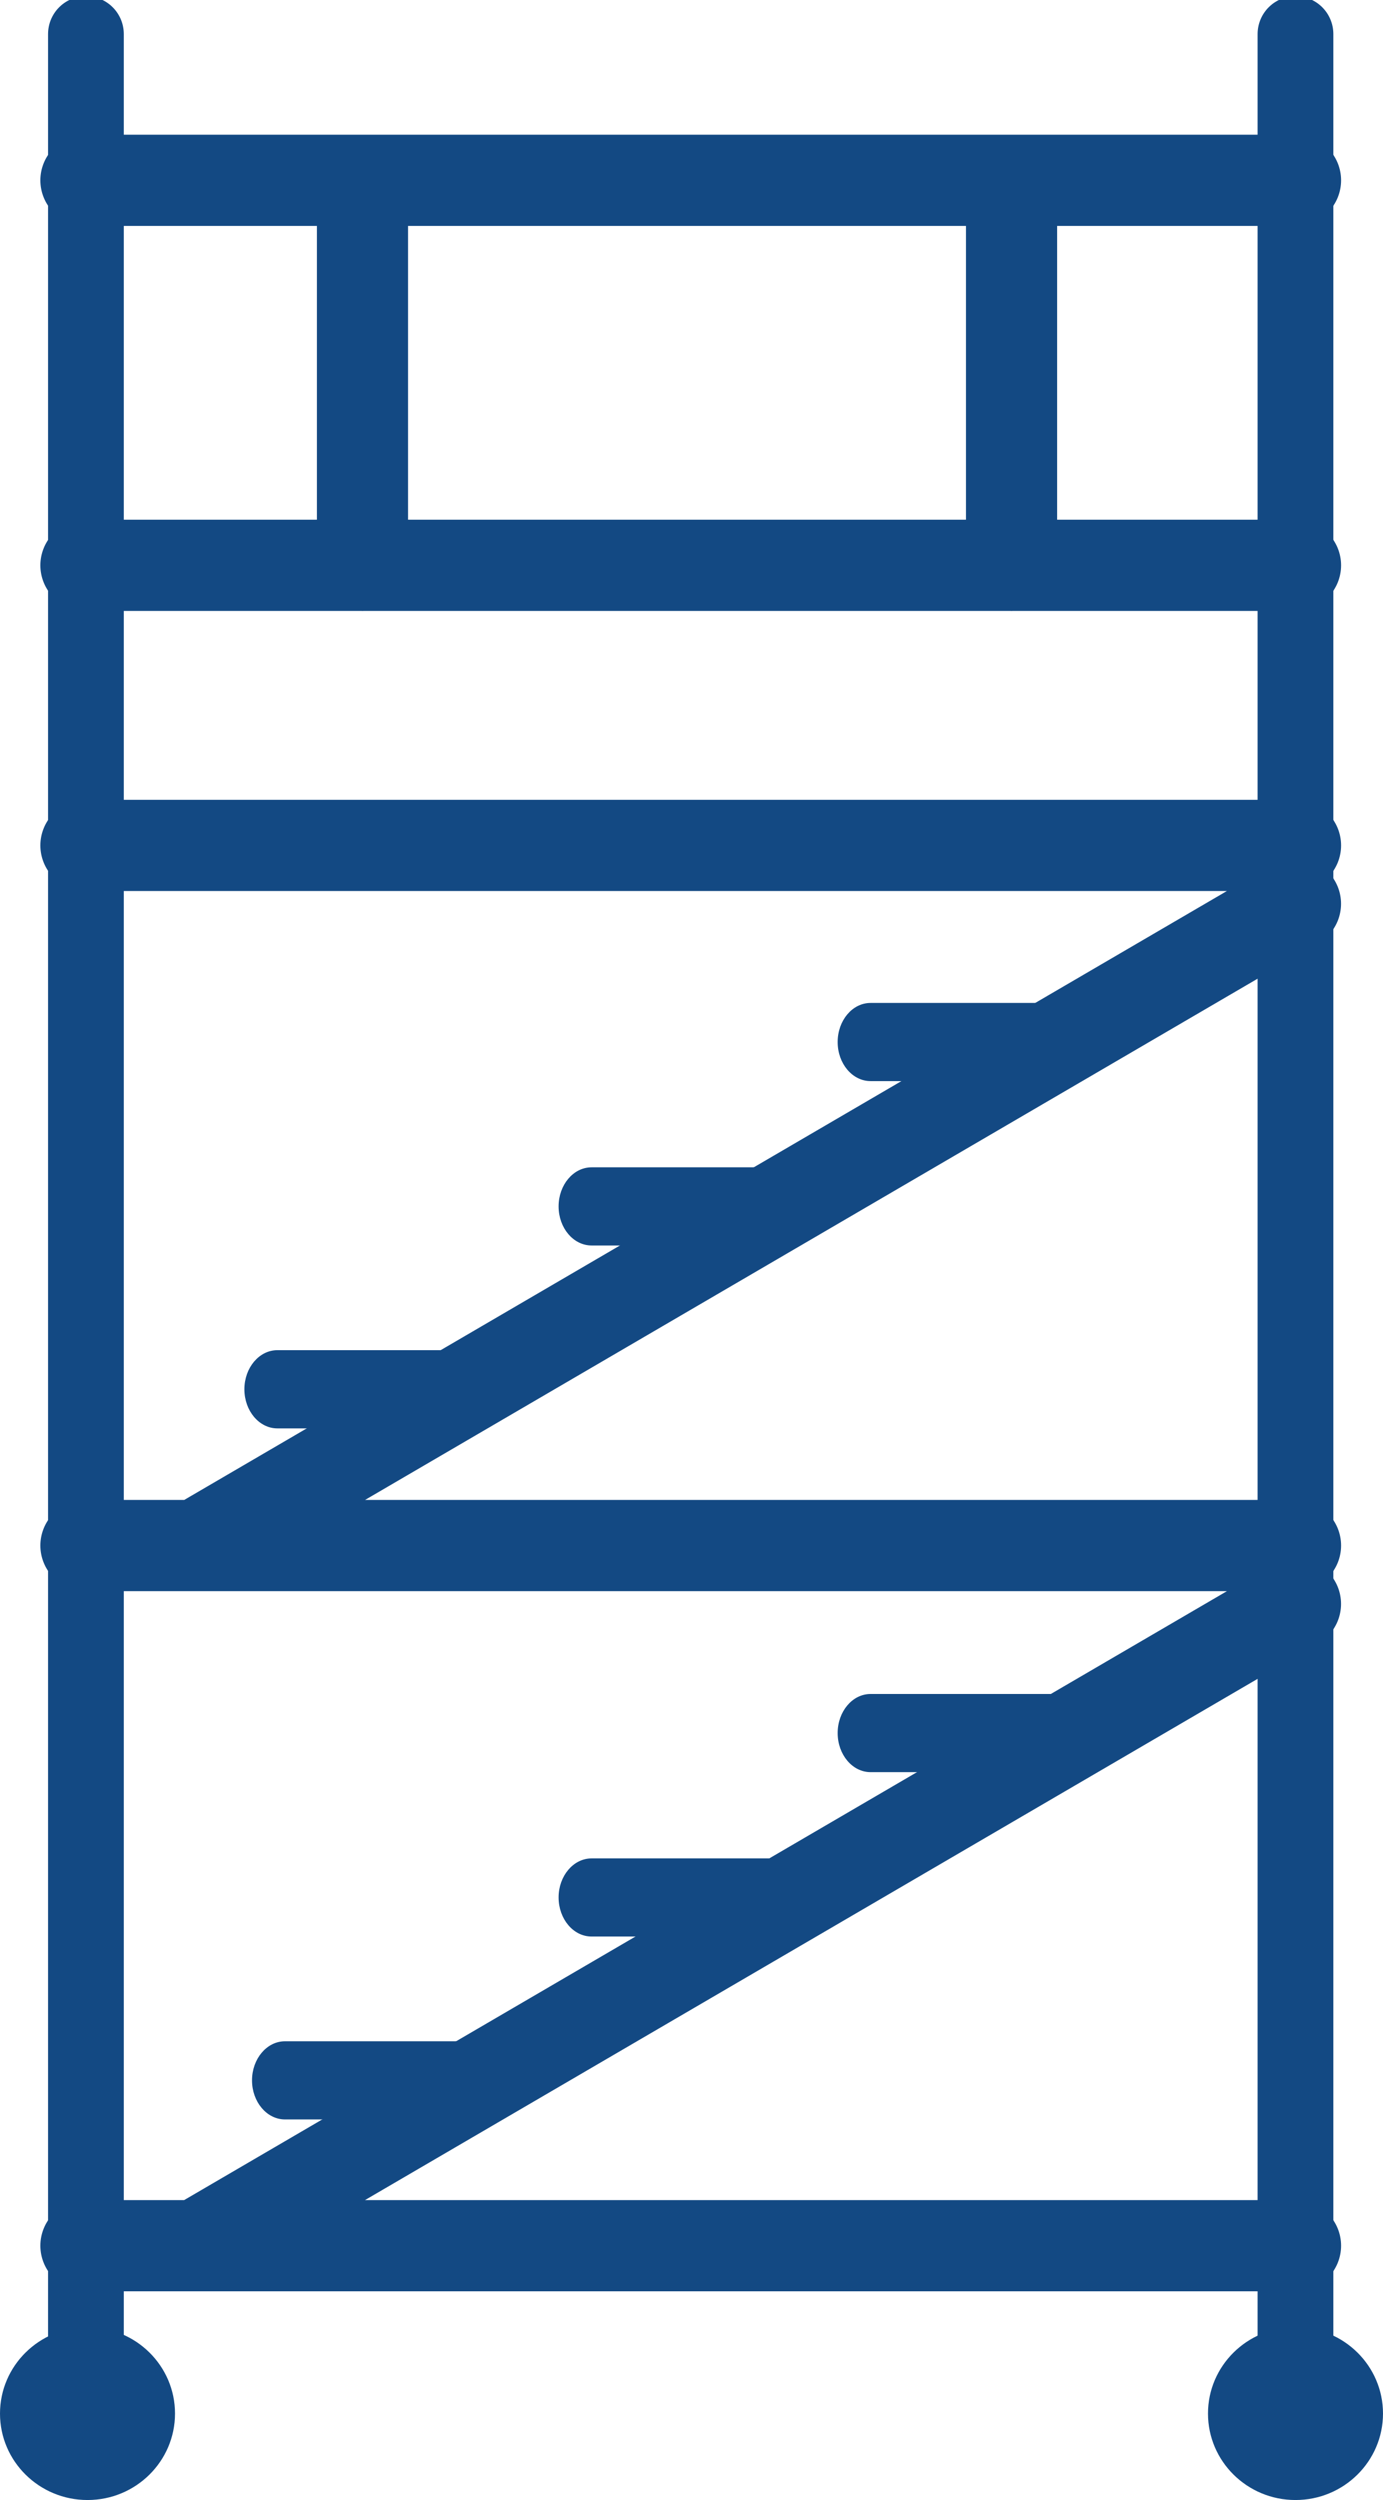 <svg width="31" height="56" viewBox="0 0 31 56" fill="none" xmlns="http://www.w3.org/2000/svg">
<g clip-path="url(#clip0)">
<path d="M19.514 39.695H23.669C24.076 39.695 24.408 39.303 24.408 38.819C24.408 38.336 24.077 37.944 23.669 37.944H19.514C19.107 37.944 18.776 38.336 18.776 38.819C18.776 39.303 19.107 39.695 19.514 39.695Z" fill="#134983"/>
<path d="M13.26 43.377H17.415C17.822 43.377 18.153 42.985 18.153 42.501C18.153 42.018 17.823 41.627 17.415 41.627H13.26C12.853 41.627 12.521 42.019 12.521 42.501C12.521 42.985 12.852 43.377 13.26 43.377Z" fill="#134983"/>
<path d="M6.388 47.474H10.543C10.95 47.474 11.282 47.082 11.282 46.599C11.282 46.115 10.951 45.723 10.543 45.723H6.388C5.981 45.723 5.649 46.115 5.649 46.599C5.649 47.081 5.98 47.474 6.388 47.474Z" fill="#134983"/>
<path d="M19.514 24.216H23.669C24.076 24.216 24.408 23.824 24.408 23.341C24.408 22.857 24.077 22.465 23.669 22.465H19.514C19.107 22.465 18.776 22.857 18.776 23.341C18.776 23.825 19.107 24.216 19.514 24.216Z" fill="#134983"/>
<path d="M13.26 27.898H17.415C17.822 27.898 18.153 27.506 18.153 27.023C18.153 26.539 17.823 26.147 17.415 26.147H13.26C12.853 26.147 12.521 26.539 12.521 27.023C12.521 27.506 12.852 27.898 13.26 27.898Z" fill="#134983"/>
<path d="M6.217 31.995H10.372C10.779 31.995 11.11 31.603 11.11 31.119C11.11 30.635 10.779 30.243 10.372 30.243H6.217C5.81 30.243 5.478 30.635 5.478 31.119C5.478 31.603 5.81 31.995 6.217 31.995Z" fill="#134983"/>
<path d="M29.038 53.283V0.763M1.926 53.283V0.763V53.283Z" stroke="#134983" stroke-width="1.698" stroke-miterlimit="22.926" stroke-linecap="round" stroke-linejoin="round"/>
<path fill-rule="evenodd" clip-rule="evenodd" d="M1.962 52.127C3.045 52.127 3.923 52.993 3.923 54.062C3.923 55.131 3.045 55.999 1.962 55.999C0.879 55.999 0 55.132 0 54.063C0 52.994 0.878 52.127 1.962 52.127Z" fill="#134983"/>
<path fill-rule="evenodd" clip-rule="evenodd" d="M29.038 52.127C30.121 52.127 31 52.993 31 54.062C31 55.131 30.122 55.999 29.038 55.999C27.955 55.999 27.077 55.131 27.077 54.062C27.077 52.994 27.955 52.127 29.038 52.127Z" fill="#134983"/>
<path d="M29.038 35.927L4.406 50.301M1.926 50.302H29.039H1.926ZM1.926 18.937H29.039H1.926ZM1.926 4.039H29.039H1.926ZM1.926 12.663H29.039H1.926ZM8.125 4.039V12.664V4.039ZM22.674 4.039V12.664V4.039ZM29.038 20.244L4.406 34.619L29.038 20.244ZM1.926 34.619H29.039H1.926Z" stroke="#134983" stroke-width="2.043" stroke-miterlimit="22.926" stroke-linecap="round" stroke-linejoin="round"/>
</g>
<defs>
<clipPath id="clip0">
<rect width="31" height="56" fill="white"/>
</clipPath>
</defs>
</svg>
